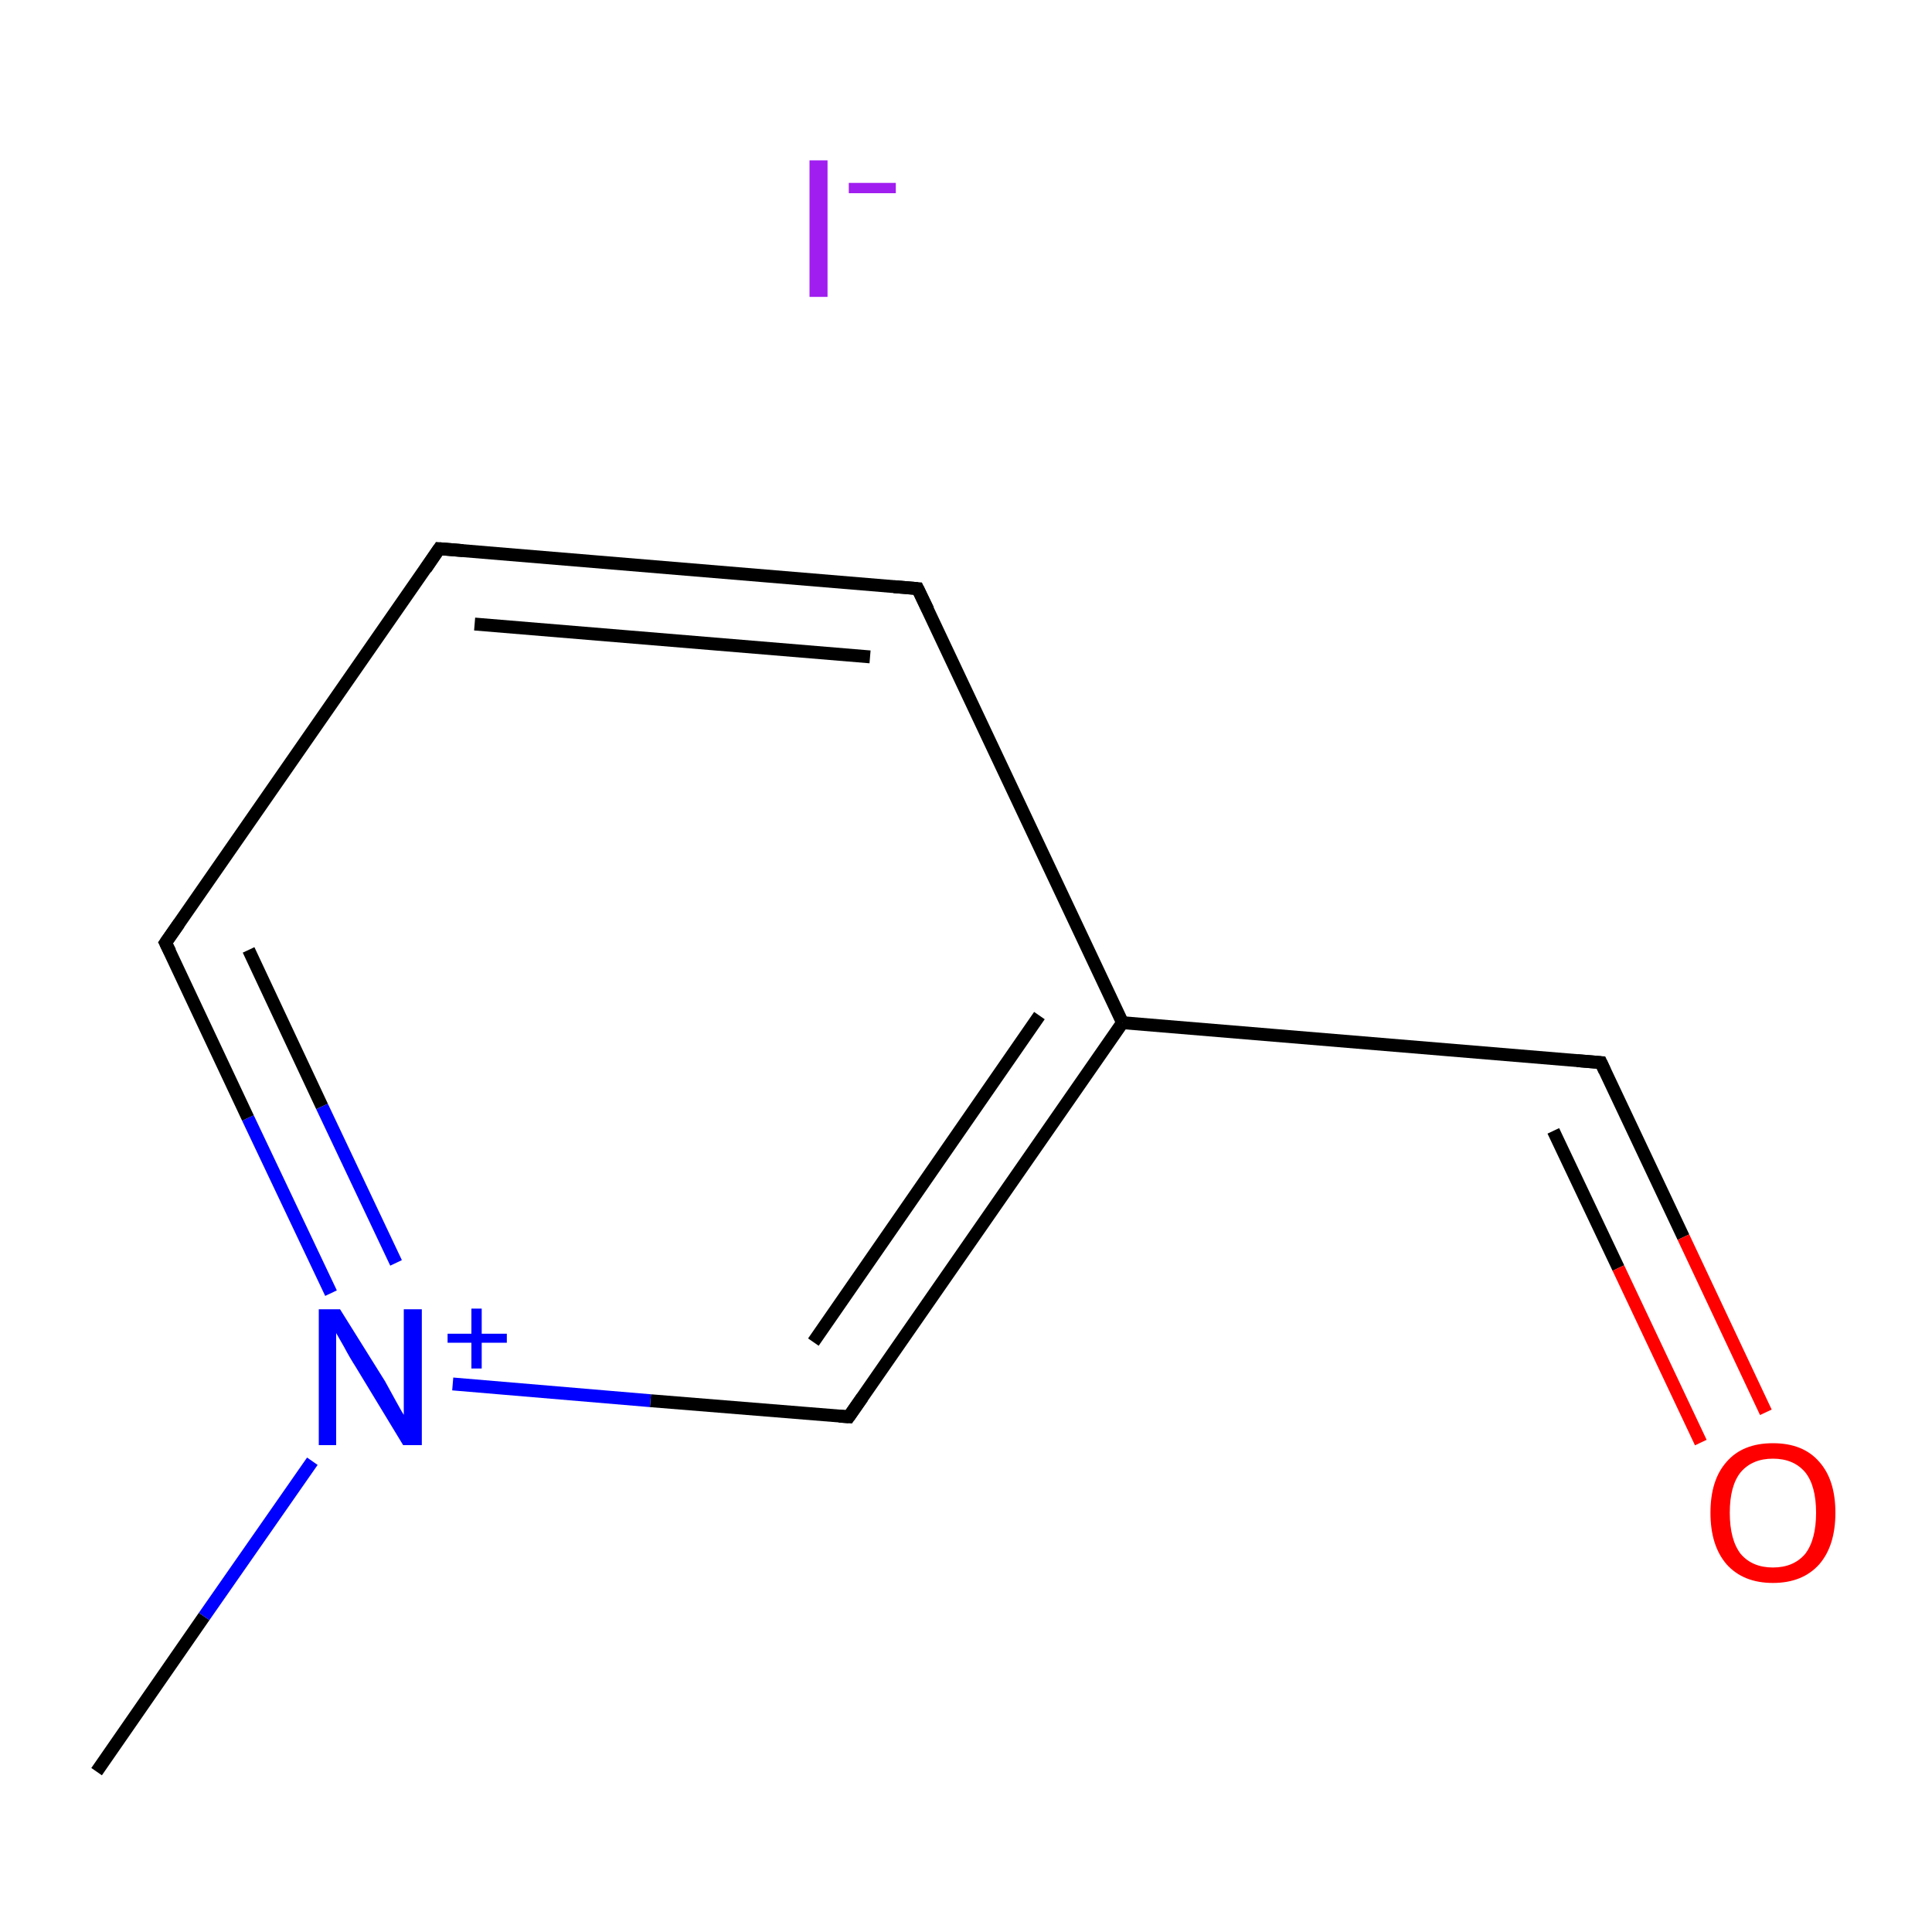 <?xml version='1.0' encoding='iso-8859-1'?>
<svg version='1.1' baseProfile='full'
              xmlns='http://www.w3.org/2000/svg'
                      xmlns:rdkit='http://www.rdkit.org/xml'
                      xmlns:xlink='http://www.w3.org/1999/xlink'
                  xml:space='preserve'
width='300px' height='300px' viewBox='0 0 300 300'>
<!-- END OF HEADER -->
<rect style='opacity:1.0;fill:#FFFFFF;stroke:none' width='300.0' height='300.0' x='0.0' y='0.0'> </rect>
<path class='bond-0 atom-0 atom-1' d='M 15.0,275.1 L 31.7,251.0' style='fill:none;fill-rule:evenodd;stroke:#000000;stroke-width:2.0px;stroke-linecap:butt;stroke-linejoin:miter;stroke-opacity:1' />
<path class='bond-0 atom-0 atom-1' d='M 31.7,251.0 L 48.5,226.9' style='fill:none;fill-rule:evenodd;stroke:#0000FF;stroke-width:2.0px;stroke-linecap:butt;stroke-linejoin:miter;stroke-opacity:1' />
<path class='bond-1 atom-1 atom-2' d='M 51.4,200.8 L 38.5,173.6' style='fill:none;fill-rule:evenodd;stroke:#0000FF;stroke-width:2.0px;stroke-linecap:butt;stroke-linejoin:miter;stroke-opacity:1' />
<path class='bond-1 atom-1 atom-2' d='M 38.5,173.6 L 25.7,146.4' style='fill:none;fill-rule:evenodd;stroke:#000000;stroke-width:2.0px;stroke-linecap:butt;stroke-linejoin:miter;stroke-opacity:1' />
<path class='bond-1 atom-1 atom-2' d='M 61.5,196.1 L 50.0,171.8' style='fill:none;fill-rule:evenodd;stroke:#0000FF;stroke-width:2.0px;stroke-linecap:butt;stroke-linejoin:miter;stroke-opacity:1' />
<path class='bond-1 atom-1 atom-2' d='M 50.0,171.8 L 38.6,147.5' style='fill:none;fill-rule:evenodd;stroke:#000000;stroke-width:2.0px;stroke-linecap:butt;stroke-linejoin:miter;stroke-opacity:1' />
<path class='bond-2 atom-2 atom-3' d='M 25.7,146.4 L 68.2,85.2' style='fill:none;fill-rule:evenodd;stroke:#000000;stroke-width:2.0px;stroke-linecap:butt;stroke-linejoin:miter;stroke-opacity:1' />
<path class='bond-3 atom-3 atom-4' d='M 68.2,85.2 L 142.5,91.4' style='fill:none;fill-rule:evenodd;stroke:#000000;stroke-width:2.0px;stroke-linecap:butt;stroke-linejoin:miter;stroke-opacity:1' />
<path class='bond-3 atom-3 atom-4' d='M 73.7,96.9 L 135.1,102.0' style='fill:none;fill-rule:evenodd;stroke:#000000;stroke-width:2.0px;stroke-linecap:butt;stroke-linejoin:miter;stroke-opacity:1' />
<path class='bond-4 atom-4 atom-5' d='M 142.5,91.4 L 174.3,158.8' style='fill:none;fill-rule:evenodd;stroke:#000000;stroke-width:2.0px;stroke-linecap:butt;stroke-linejoin:miter;stroke-opacity:1' />
<path class='bond-5 atom-5 atom-6' d='M 174.3,158.8 L 248.6,165.0' style='fill:none;fill-rule:evenodd;stroke:#000000;stroke-width:2.0px;stroke-linecap:butt;stroke-linejoin:miter;stroke-opacity:1' />
<path class='bond-6 atom-6 atom-7' d='M 248.6,165.0 L 261.4,192.1' style='fill:none;fill-rule:evenodd;stroke:#000000;stroke-width:2.0px;stroke-linecap:butt;stroke-linejoin:miter;stroke-opacity:1' />
<path class='bond-6 atom-6 atom-7' d='M 261.4,192.1 L 274.2,219.3' style='fill:none;fill-rule:evenodd;stroke:#FF0000;stroke-width:2.0px;stroke-linecap:butt;stroke-linejoin:miter;stroke-opacity:1' />
<path class='bond-6 atom-6 atom-7' d='M 241.2,175.6 L 251.3,196.9' style='fill:none;fill-rule:evenodd;stroke:#000000;stroke-width:2.0px;stroke-linecap:butt;stroke-linejoin:miter;stroke-opacity:1' />
<path class='bond-6 atom-6 atom-7' d='M 251.3,196.9 L 264.1,224.0' style='fill:none;fill-rule:evenodd;stroke:#FF0000;stroke-width:2.0px;stroke-linecap:butt;stroke-linejoin:miter;stroke-opacity:1' />
<path class='bond-7 atom-5 atom-8' d='M 174.3,158.8 L 131.8,220.0' style='fill:none;fill-rule:evenodd;stroke:#000000;stroke-width:2.0px;stroke-linecap:butt;stroke-linejoin:miter;stroke-opacity:1' />
<path class='bond-7 atom-5 atom-8' d='M 161.4,157.7 L 126.3,208.4' style='fill:none;fill-rule:evenodd;stroke:#000000;stroke-width:2.0px;stroke-linecap:butt;stroke-linejoin:miter;stroke-opacity:1' />
<path class='bond-8 atom-8 atom-1' d='M 131.8,220.0 L 101.0,217.5' style='fill:none;fill-rule:evenodd;stroke:#000000;stroke-width:2.0px;stroke-linecap:butt;stroke-linejoin:miter;stroke-opacity:1' />
<path class='bond-8 atom-8 atom-1' d='M 101.0,217.5 L 70.3,214.9' style='fill:none;fill-rule:evenodd;stroke:#0000FF;stroke-width:2.0px;stroke-linecap:butt;stroke-linejoin:miter;stroke-opacity:1' />
<path d='M 26.4,147.8 L 25.7,146.4 L 27.8,143.4' style='fill:none;stroke:#000000;stroke-width:2.0px;stroke-linecap:butt;stroke-linejoin:miter;stroke-miterlimit:10;stroke-opacity:1;' />
<path d='M 66.1,88.3 L 68.2,85.2 L 71.9,85.5' style='fill:none;stroke:#000000;stroke-width:2.0px;stroke-linecap:butt;stroke-linejoin:miter;stroke-miterlimit:10;stroke-opacity:1;' />
<path d='M 138.8,91.1 L 142.5,91.4 L 144.1,94.7' style='fill:none;stroke:#000000;stroke-width:2.0px;stroke-linecap:butt;stroke-linejoin:miter;stroke-miterlimit:10;stroke-opacity:1;' />
<path d='M 244.9,164.7 L 248.6,165.0 L 249.2,166.3' style='fill:none;stroke:#000000;stroke-width:2.0px;stroke-linecap:butt;stroke-linejoin:miter;stroke-miterlimit:10;stroke-opacity:1;' />
<path d='M 133.9,217.0 L 131.8,220.0 L 130.3,219.9' style='fill:none;stroke:#000000;stroke-width:2.0px;stroke-linecap:butt;stroke-linejoin:miter;stroke-miterlimit:10;stroke-opacity:1;' />
<path class='atom-1' d='M 52.8 203.3
L 59.8 214.5
Q 60.4 215.6, 61.5 217.6
Q 62.6 219.6, 62.7 219.7
L 62.7 203.3
L 65.5 203.3
L 65.5 224.4
L 62.6 224.4
L 55.2 212.2
Q 54.3 210.8, 53.4 209.1
Q 52.5 207.5, 52.2 207.0
L 52.2 224.4
L 49.5 224.4
L 49.5 203.3
L 52.8 203.3
' fill='#0000FF'/>
<path class='atom-1' d='M 69.5 207.1
L 73.2 207.1
L 73.2 203.2
L 74.8 203.2
L 74.8 207.1
L 78.7 207.1
L 78.7 208.5
L 74.8 208.5
L 74.8 212.5
L 73.2 212.5
L 73.2 208.5
L 69.5 208.5
L 69.5 207.1
' fill='#0000FF'/>
<path class='atom-7' d='M 265.6 234.9
Q 265.6 229.8, 268.1 227.0
Q 270.6 224.1, 275.3 224.1
Q 280.0 224.1, 282.5 227.0
Q 285.0 229.8, 285.0 234.9
Q 285.0 240.0, 282.5 242.9
Q 279.9 245.8, 275.3 245.8
Q 270.7 245.8, 268.1 242.9
Q 265.6 240.0, 265.6 234.9
M 275.3 243.4
Q 278.5 243.4, 280.3 241.3
Q 282.0 239.1, 282.0 234.9
Q 282.0 230.7, 280.3 228.6
Q 278.5 226.5, 275.3 226.5
Q 272.1 226.5, 270.3 228.6
Q 268.6 230.7, 268.6 234.9
Q 268.6 239.1, 270.3 241.3
Q 272.1 243.4, 275.3 243.4
' fill='#FF0000'/>
<path class='atom-9' d='M 125.7 24.9
L 128.5 24.9
L 128.5 46.1
L 125.7 46.1
L 125.7 24.9
' fill='#A01EEF'/>
<path class='atom-9' d='M 131.8 28.4
L 139.1 28.4
L 139.1 30.0
L 131.8 30.0
L 131.8 28.4
' fill='#A01EEF'/>
</svg>
